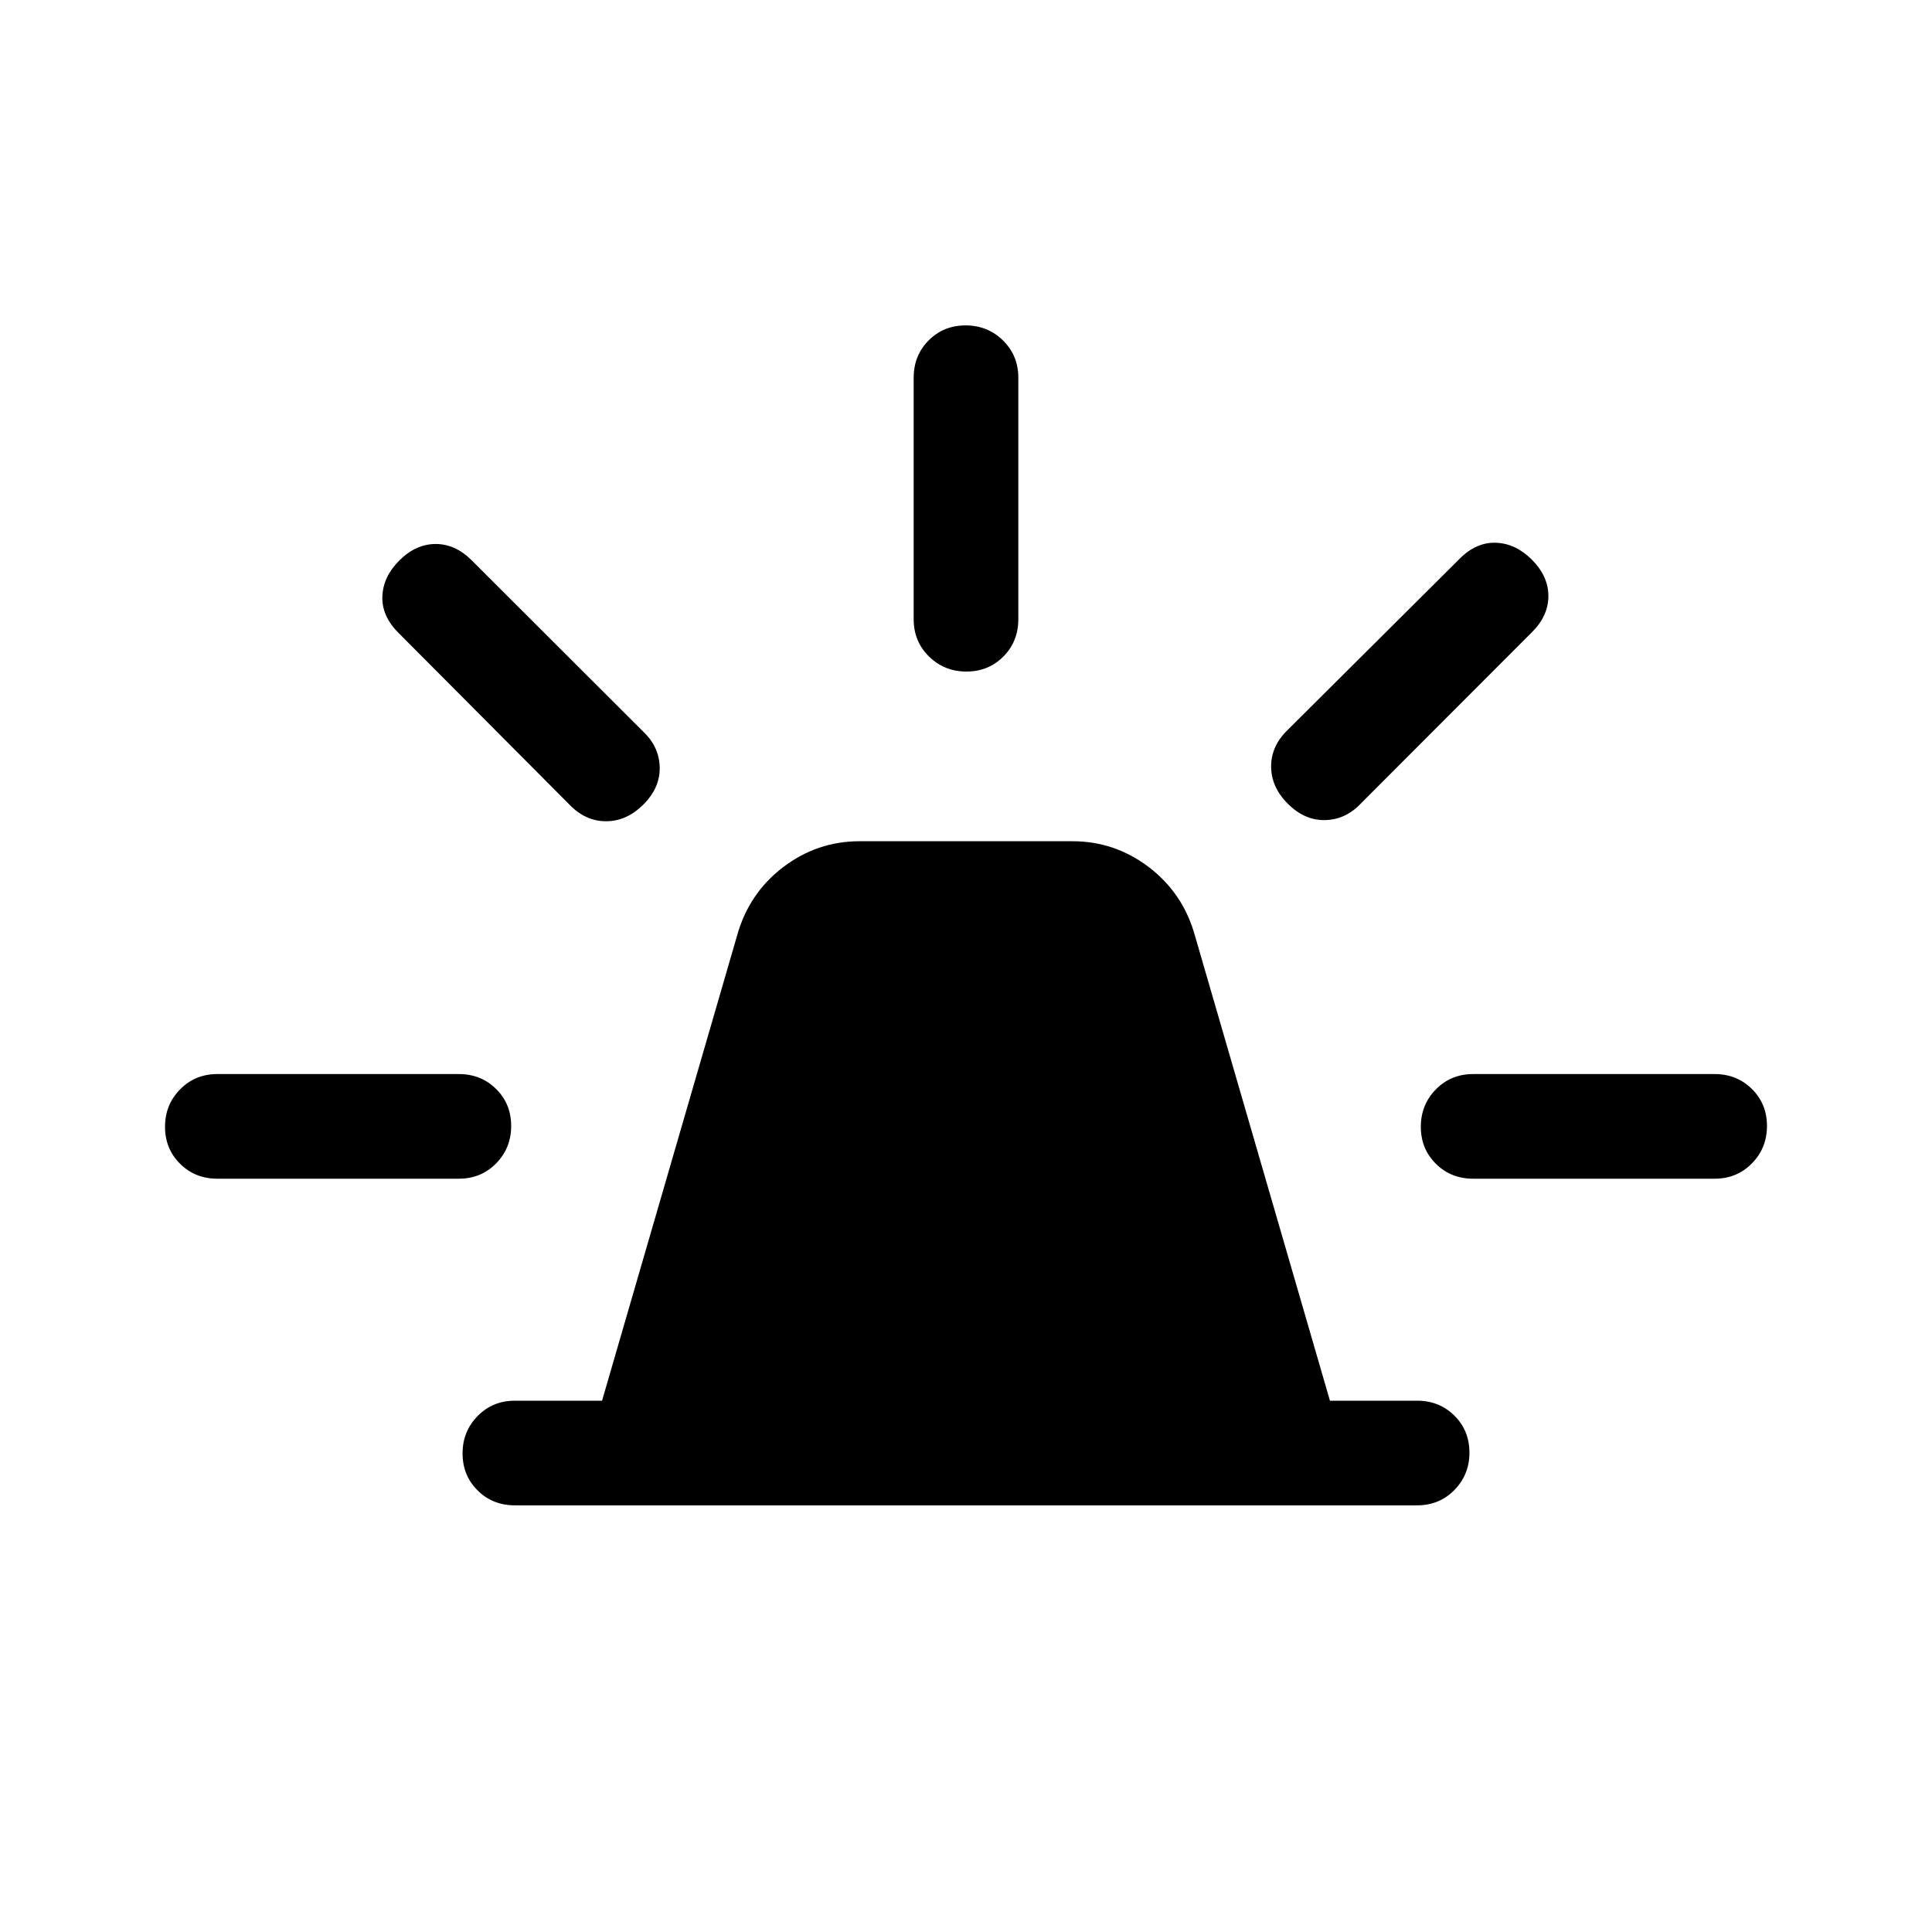 <svg xmlns="http://www.w3.org/2000/svg" height="20" viewBox="0 -960 960 960" width="20"><path d="M255.846-212.001q-11.049 0-18.524-7.419-7.475-7.418-7.475-18.384 0-10.966 7.475-18.581T255.846-264h43.309l67.088-231.083q5.835-20.993 22.797-33.955 16.963-12.961 38.08-12.961h105.76q21.117 0 38.08 12.961 16.962 12.962 22.797 33.955L660.845-264h43.309q11.049 0 18.524 7.418 7.475 7.418 7.475 18.384 0 10.966-7.475 18.581-7.475 7.616-18.524 7.616H255.846Zm198.155-440.306v-120q0-11.05 7.418-18.525 7.418-7.474 18.384-7.474 10.966 0 18.581 7.474 7.615 7.475 7.615 18.525v120q0 11.05-7.418 18.524-7.418 7.475-18.384 7.475-10.966 0-18.581-7.475-7.615-7.474-7.615-18.524Zm185.923 54.923 85.384-85q8.308-8.307 18.077-7.922 9.769.384 17.758 8.374 8.241 8.241 8.241 18.125t-8.308 18.078l-85 85.114q-7.559 7.922-17.702 8.115-10.143.192-18.45-8.115-8.308-8.308-8.308-18.551 0-10.243 8.308-18.218ZM732-426.306h120q11.05 0 18.524 7.418 7.475 7.418 7.475 18.384 0 10.966-7.475 18.581-7.474 7.615-18.524 7.615H732q-11.05 0-18.524-7.418-7.475-7.418-7.475-18.384 0-10.966 7.475-18.581 7.474-7.615 18.524-7.615ZM282.924-560.231l-85-85.384q-8.308-8.308-7.923-18.077.384-9.769 8.374-17.758 8.241-8.241 18.125-8.241t18.078 8.307l85.114 85q7.923 7.56 8.115 17.703.192 10.143-8.115 18.45-8.308 8.308-18.551 8.308-10.243 0-18.217-8.308ZM108-374.308q-11.05 0-18.525-7.418-7.474-7.418-7.474-18.384 0-10.966 7.474-18.581 7.475-7.615 18.525-7.615h120q11.05 0 18.524 7.418 7.475 7.418 7.475 18.384 0 10.966-7.475 18.581-7.474 7.615-18.524 7.615H108Z"/></svg>